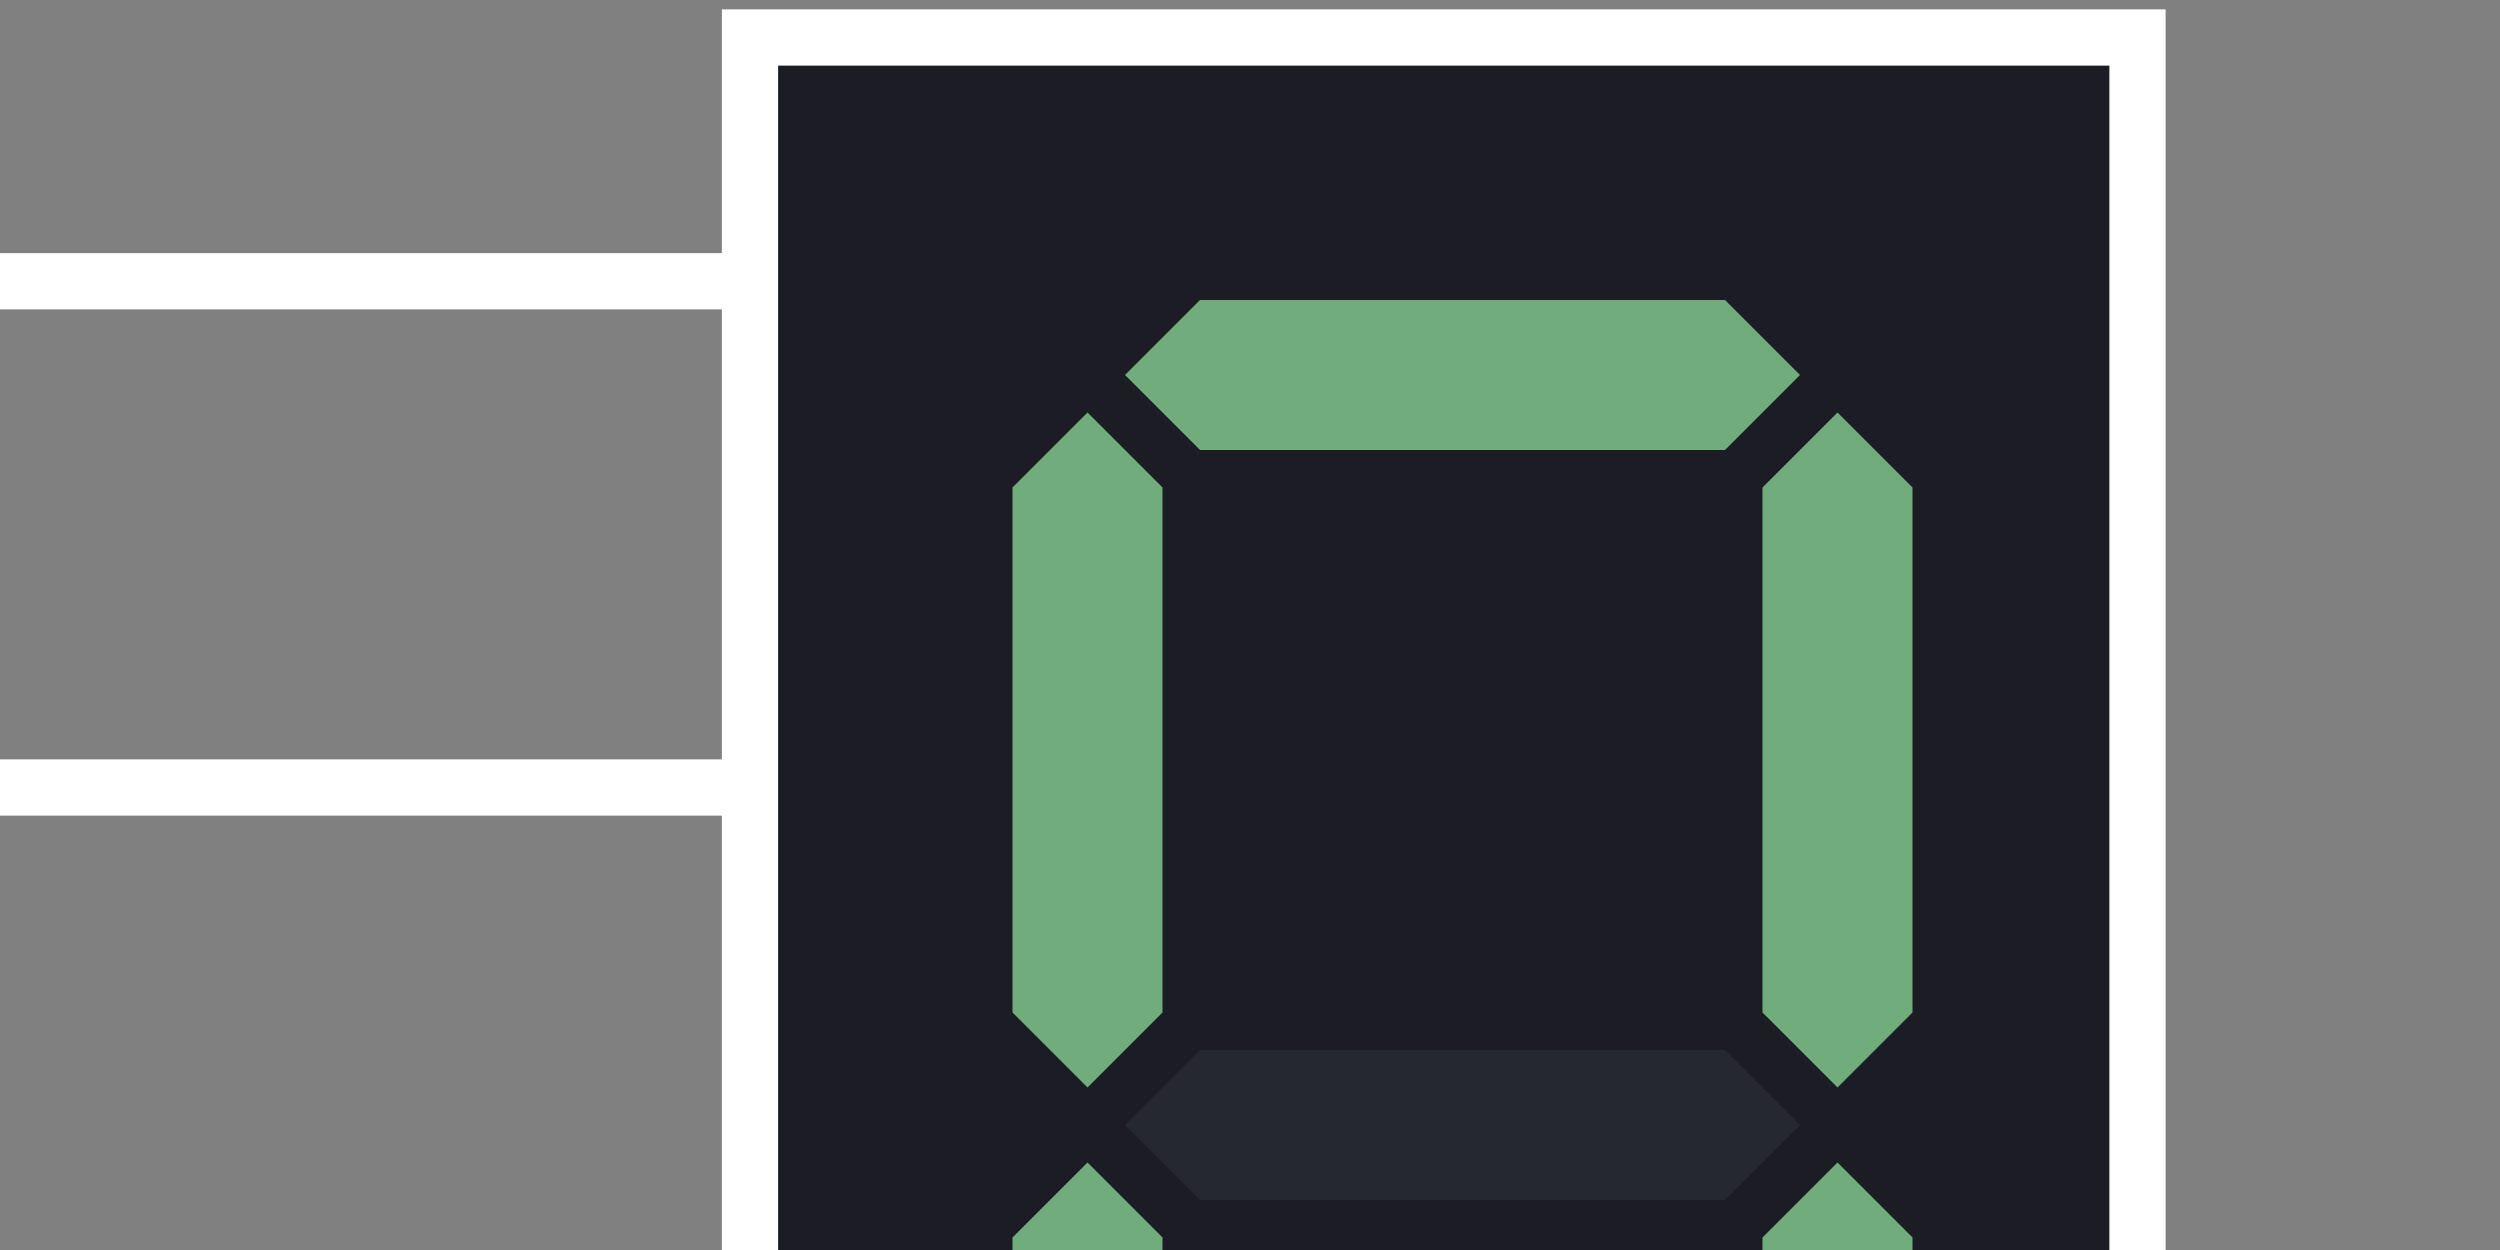 <svg xmlns="http://www.w3.org/2000/svg" width="100" height="50">
  <rect width="100%" height="100%" fill="#808080" stroke="none"/>
  <g transform="scale(0.75)">
    <line x1="0" x2="40" y1="15" y2="15" stroke="#ffffff" stroke-width="3" />
    <line x1="0" x2="40" y1="42" y2="42" stroke="#ffffff" stroke-width="3" />
    <line x1="0" x2="40" y1="72" y2="72" stroke="#ffffff" stroke-width="3" />
    <line x1="0" x2="40" y1="100" y2="100" stroke="#ffffff" stroke-width="3" />
    <g transform="translate(40, 2)">
      <rect width="74" height="115" fill="#1C1D24" stroke="#ffffff" stroke-width="3" />
      <g transform="translate(10, 10)">
        <path fill="#71AC7C" d="M 8,10 L 12,14 L 12,42 L 8,46 L 4,42 L 4,14 L 8,10 z" />
        <path fill="#71AC7C" d="M 10,8 L 14,4 L 42,4 L 46,8 L 42,12 L 14,12 L 10,8 z" />
        <path fill="#71AC7C" d="M 48,10 L 52,14 L 52,42 L 48,46 L 44,42 L 44,14 L 48,10 z" />
        <path fill="#71AC7C" d="M 48,50 L 52,54 L 52,82 L 48,86 L 44,82 L 44,54 L 48,50 z" />
        <path fill="#71AC7C" d="M 10,88 L 14,84 L 42,84 L 46,88 L 42,92 L 14,92 L 10,88 z" />
        <path fill="#71AC7C" d="M 8,50 L 12,54 L 12,82 L 8,86 L 4,82 L 4,54 L 8,50 z" />
        <path fill="#262831" d="M 10,48 L 14,44 L 42,44 L 46,48 L 42,52 L 14,52 L 10,48 z" />
      </g>
    </g>
  </g>
</svg>